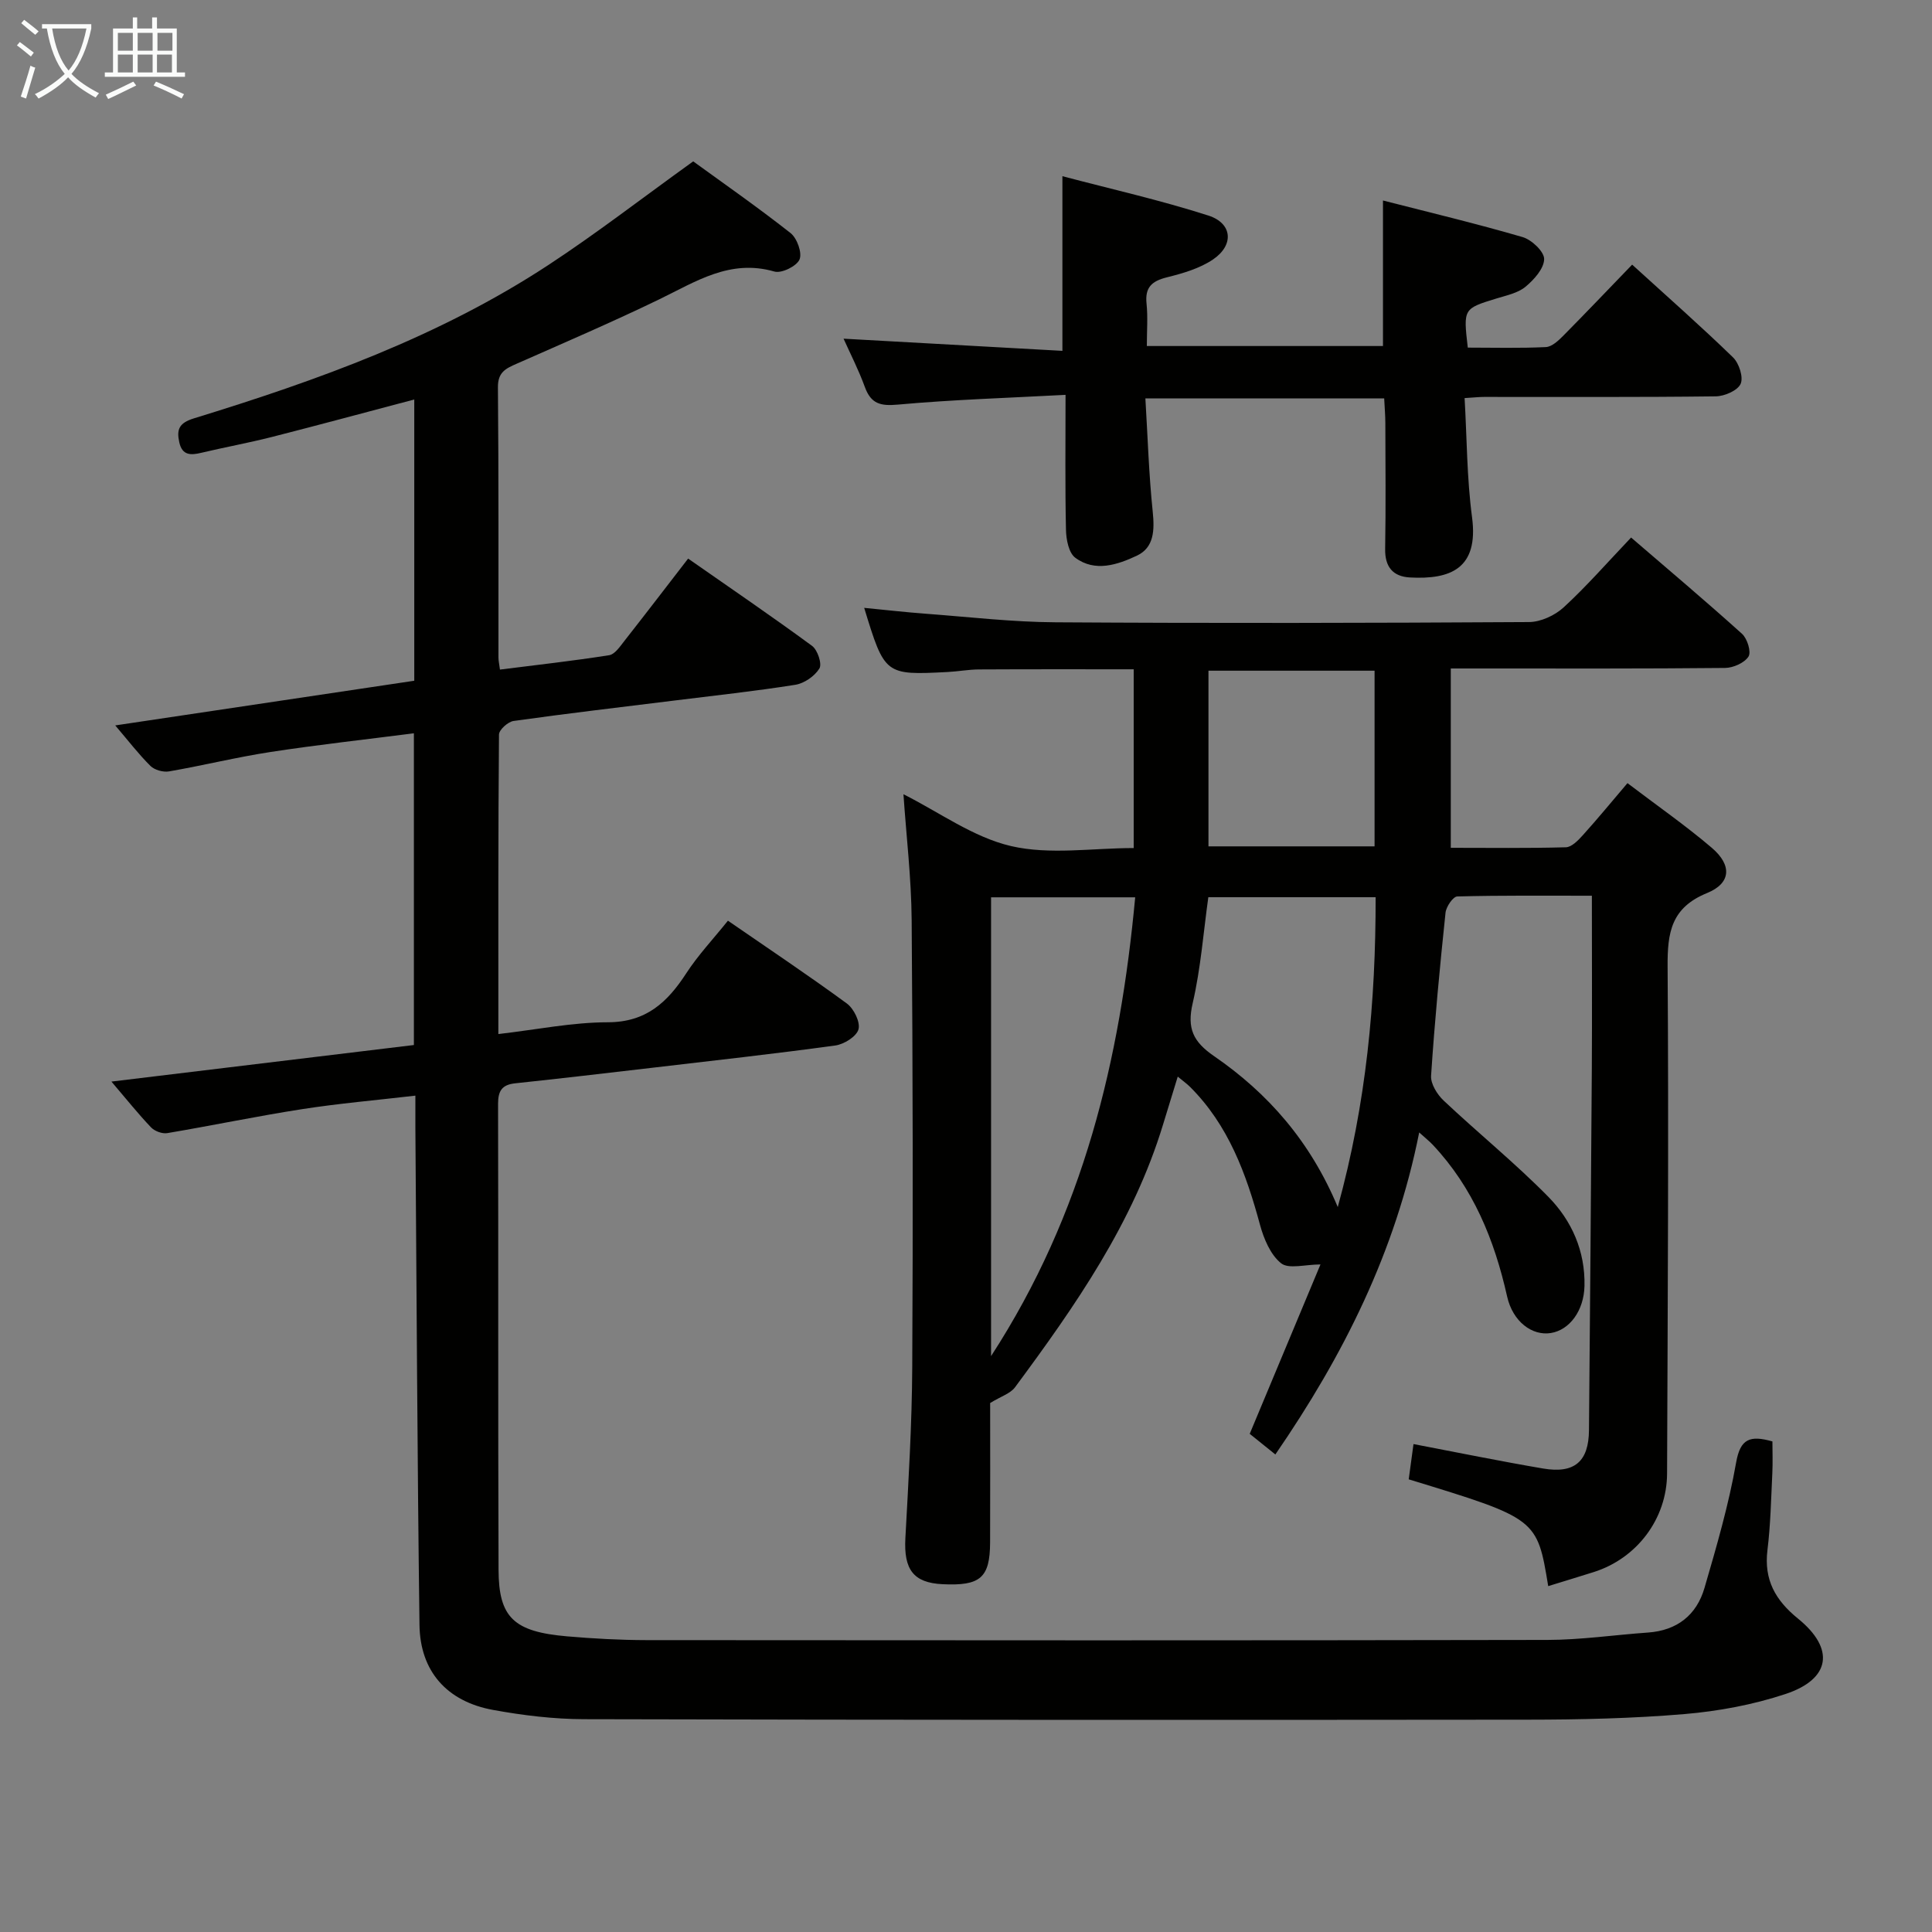 <svg enable-background="new 0 0 400 400" viewBox="0 0 400 400" xmlns="http://www.w3.org/2000/svg"><rect x="0" y="0" width="400" height="400" fill="#808080" stroke="none"/><g fill="#010100"><path d="m23.07 223.93c21.51-2.6 41.92-5.07 62.62-7.57 0-21.42 0-42.64 0-64.54-10.04 1.29-19.88 2.37-29.67 3.87-7.04 1.08-13.99 2.8-21.02 4.02-1.21.21-3-.29-3.85-1.13-2.45-2.43-4.57-5.2-7.29-8.39 20.94-3.13 41.34-6.18 61.91-9.25 0-19.45 0-38.56 0-58.23-10.04 2.65-19.78 5.29-29.56 7.78-4.81 1.22-9.71 2.11-14.55 3.26-2.21.53-3.94.54-4.54-2.17-.59-2.66-.06-4.01 3.02-4.96 25.62-7.87 50.8-16.92 73.39-31.75 9.98-6.55 19.45-13.88 29.99-21.46 6.11 4.44 13.29 9.44 20.15 14.84 1.35 1.06 2.45 4.11 1.86 5.48-.6 1.39-3.73 2.92-5.2 2.49-9.19-2.65-16.27 2.09-23.85 5.76-9.72 4.7-19.64 8.97-29.52 13.33-2.23.98-3.89 1.74-3.87 4.84.17 18.66.09 37.33.11 55.99 0 .64.15 1.28.31 2.49 7.66-.97 15.17-1.8 22.62-2.98 1.18-.19 2.25-1.82 3.15-2.96 4.31-5.49 8.55-11.03 13.19-17.04 8.68 6.06 17.28 11.92 25.67 18.08 1.13.83 2.09 3.73 1.51 4.67-.98 1.59-3.14 3.09-5 3.38-8.36 1.33-16.79 2.23-25.2 3.28-11.05 1.37-22.1 2.66-33.12 4.21-1.16.16-3.01 1.83-3.02 2.81-.18 20.45-.13 40.91-.13 62.01 7.94-.92 15.31-2.43 22.67-2.44 7.94-.01 12.34-4.15 16.24-10.15 2.43-3.74 5.54-7.04 8.62-10.88 8.31 5.73 16.6 11.27 24.63 17.15 1.44 1.06 2.81 3.84 2.4 5.34-.4 1.48-2.99 3.1-4.8 3.35-12.66 1.73-25.37 3.14-38.07 4.63-9.4 1.1-18.81 2.2-28.22 3.2-2.7.29-3.53 1.54-3.53 4.23.08 32.16-.02 64.33.1 96.49.03 9.91 3.18 12.83 14.21 13.78 5.46.47 10.96.77 16.44.78 62.16.05 124.32.08 186.48-.04 6.95-.01 13.9-1.04 20.86-1.53 6.04-.43 10.06-3.64 11.69-9.25 2.5-8.57 5.01-17.2 6.55-25.97.87-4.93 2.87-5.66 7.51-4.35 0 2.07.09 4.34-.02 6.6-.26 5.31-.36 10.65-1.01 15.92-.75 6.14 1.65 10.37 6.32 14.16 7.7 6.24 6.78 12.52-2.59 15.62-6.7 2.22-13.85 3.55-20.89 4.15-10.76.91-21.61 1.15-32.42 1.16-65.16.07-130.32.06-195.48-.1-6.27-.02-12.61-.79-18.8-1.92-9.52-1.74-15.09-7.97-15.22-17.58-.45-34.33-.59-68.64-.85-102.94-.01-1.97 0-3.94 0-6.66-8.13.95-15.84 1.61-23.47 2.8-9.33 1.45-18.58 3.39-27.89 4.96-1.05.18-2.61-.4-3.36-1.18-2.63-2.75-5-5.73-8.21-9.49z"/><path d="m336.95 162.14c6.17 4.69 12.04 8.77 17.46 13.39 4.2 3.58 4.02 7.32-.97 9.36-7.44 3.03-8.23 8.17-8.18 15.22.24 34.99.02 69.98-.11 104.97-.04 9.39-6.26 17.58-15.19 20.4-3.11.98-6.24 1.93-9.42 2.91-2.3-13.99-2.3-13.99-28.88-22.11.31-2.3.63-4.67.99-7.3 9.33 1.78 18.06 3.57 26.83 5.06 6.51 1.11 9.45-1.45 9.5-7.94.22-24.98.43-49.95.59-74.93.07-11.65.01-23.3.01-35.72-9.33 0-18.6-.09-27.86.15-.88.02-2.31 2.12-2.44 3.37-1.18 11.23-2.25 22.48-2.99 33.75-.11 1.67 1.26 3.88 2.6 5.14 7.13 6.72 14.78 12.92 21.65 19.9 4.86 4.93 7.68 11.26 7.51 18.49-.12 5.11-3.08 9.12-6.97 9.74-3.85.62-7.88-2.34-9.05-7.58-2.63-11.73-7.03-22.5-15.38-31.38-.66-.71-1.43-1.31-2.82-2.57-4.91 24.71-15.69 46.18-29.78 66.67-1.81-1.46-3.45-2.78-5.31-4.27 4.89-11.71 9.73-23.28 14.65-35.07-3.18 0-6.58 1.02-8.16-.25-2.2-1.76-3.58-5.08-4.37-7.99-2.85-10.54-6.52-20.58-14.45-28.5-.66-.66-1.43-1.2-2.57-2.15-1.11 3.61-2.08 6.74-3.03 9.88-6.19 20.41-18.18 37.58-30.66 54.44-.96 1.3-2.91 1.88-5.15 3.26 0 8.85.03 18.85-.01 28.84-.03 7.36-2.01 9.06-9.89 8.67-6.01-.3-8.01-3.06-7.65-9.56.64-11.8 1.36-23.61 1.42-35.42.17-30.83.12-61.66-.12-92.48-.07-8.77-1.12-17.53-1.7-26.09 7.38 3.7 14.43 8.9 22.27 10.73 8.02 1.86 16.81.41 25.4.41 0-12.64 0-24.58 0-37.01-10.82 0-21.43-.03-32.05.03-2.15.01-4.29.42-6.45.53-13 .67-13.05.62-17.3-13.28 4.43.43 8.61.91 12.8 1.22 8.95.67 17.9 1.72 26.85 1.77 32.66.21 65.32.15 97.98-.05 2.44-.01 5.37-1.37 7.2-3.05 4.76-4.38 9.04-9.29 13.95-14.45 7.77 6.69 15.49 13.19 22.97 19.94 1.09.98 1.94 3.75 1.34 4.7-.84 1.31-3.15 2.34-4.84 2.36-16.83.17-33.66.11-50.49.11-1.98 0-3.95 0-6.31 0v37.13c7.93 0 15.88.11 23.83-.11 1.19-.03 2.53-1.42 3.48-2.47 3.01-3.33 5.85-6.79 9.27-10.81zm-131.76 118.63c19.2-29.59 26.71-61.42 29.84-94.99-10.2 0-19.93 0-29.84 0zm71.78-30.86c5.92-21.49 7.86-42.5 7.84-64.15-11.72 0-22.98 0-34.64 0-1.02 7.3-1.57 14.75-3.24 21.95-1.2 5.2.07 7.95 4.43 10.95 11.14 7.67 19.89 17.58 25.61 31.25zm-26.77-74.68h34.39c0-12.28 0-24.2 0-36.37-11.58 0-22.92 0-34.39 0z"/><path d="m337.92 54.79c7.45 6.78 14.32 12.83 20.88 19.2 1.25 1.21 2.19 4.11 1.58 5.48-.62 1.39-3.32 2.56-5.13 2.59-15.99.2-31.99.11-47.99.12-.99 0-1.98.11-4.03.24.48 8.28.46 16.54 1.54 24.66 1.42 10.72-4.56 12.92-12.84 12.48-3.54-.19-5.22-2.18-5.15-5.94.15-8.66.06-17.33.04-25.99 0-1.63-.15-3.25-.24-5.15-16.38 0-32.44 0-49.44 0 .48 8 .72 15.76 1.52 23.47.39 3.81.29 7.41-3.27 9.09-4 1.88-8.67 3.48-12.77.43-1.35-1-1.88-3.77-1.92-5.75-.2-8.96-.09-17.92-.09-27.97-11.98.64-23.38.99-34.72 2.02-3.62.33-5.56-.17-6.83-3.64-1.3-3.58-3.06-6.99-4.41-10.01 15.08.84 30.2 1.68 45.31 2.52 0-12.48 0-23.86 0-36.16 9.95 2.63 20.23 4.94 30.23 8.15 4.98 1.6 5.34 6.1.98 9.07-2.78 1.89-6.29 2.9-9.62 3.73-3.11.78-4.52 2.09-4.17 5.43.29 2.78.06 5.61.06 8.78h48.89c0-9.72 0-19.56 0-30.13 9.75 2.5 19.41 4.8 28.92 7.58 1.88.55 4.48 3.02 4.45 4.56-.04 1.97-2.1 4.26-3.86 5.72-1.57 1.3-3.89 1.78-5.95 2.41-6.93 2.13-6.94 2.09-6 10.19 5.32 0 10.75.15 16.16-.11 1.24-.06 2.59-1.32 3.59-2.33 4.67-4.72 9.25-9.53 14.28-14.74z"/></g><path d="m6.4 11.7c-1-.8-1.9-1.6-2.9-2.3l.6-.7c.9.7 1.9 1.4 2.9 2.2zm-2.1 8.3c.7-2.1 1.4-4.2 2-6.4.2.1.6.3 1 .4-.7 2.3-1.3 4.4-1.9 6.4zm3-12.8c-1.1-.9-2.1-1.7-2.9-2.4l.6-.7c1 .8 2 1.5 3 2.4zm1.4-1.3v-.9h10.2v.9c-.9 4.2-2.3 7.3-4.1 9.4 1.3 1.4 3.2 2.7 5.7 4-.2.2-.4.5-.7.9-2.5-1.4-4.4-2.7-5.7-4.2-1.4 1.5-3.5 3-6.1 4.4 0 0 0 0-.1-.1-.3-.4-.5-.7-.7-.8 2.7-1.3 4.7-2.8 6.2-4.2-1.8-2.2-3-5.3-3.7-9.4zm9.2 0h-7.1c.6 3.8 1.7 6.7 3.4 8.7 1.7-2 2.9-4.8 3.7-8.7z" fill="#fafbfa"/><path d="m31.6 3.6h.9v2.3h4.1v9.1h1.7v.9h-16.6v-.9h1.7v-9.1h4.1v-2.3h.9v2.3h3.1v-2.3zm-4 13.3.6.8c-1.9.9-3.8 1.9-5.8 2.8-.2-.3-.3-.6-.5-.9 2-.9 3.9-1.8 5.7-2.7zm-3.2-10.1v3.7h3.1v-3.7zm0 4.5v3.7h3.1v-3.7zm4.1-4.5v3.7h3.1v-3.7zm0 4.5v3.7h3.1v-3.7zm9.1 9.1c-2.1-1.1-4.1-2-5.8-2.7l.5-.8c2.2.9 4.1 1.8 5.8 2.6zm-1.9-13.6h-3.1v3.7h3.1zm-3.2 4.5v3.7h3.1v-3.7z" fill="#fafbfa"/></svg>